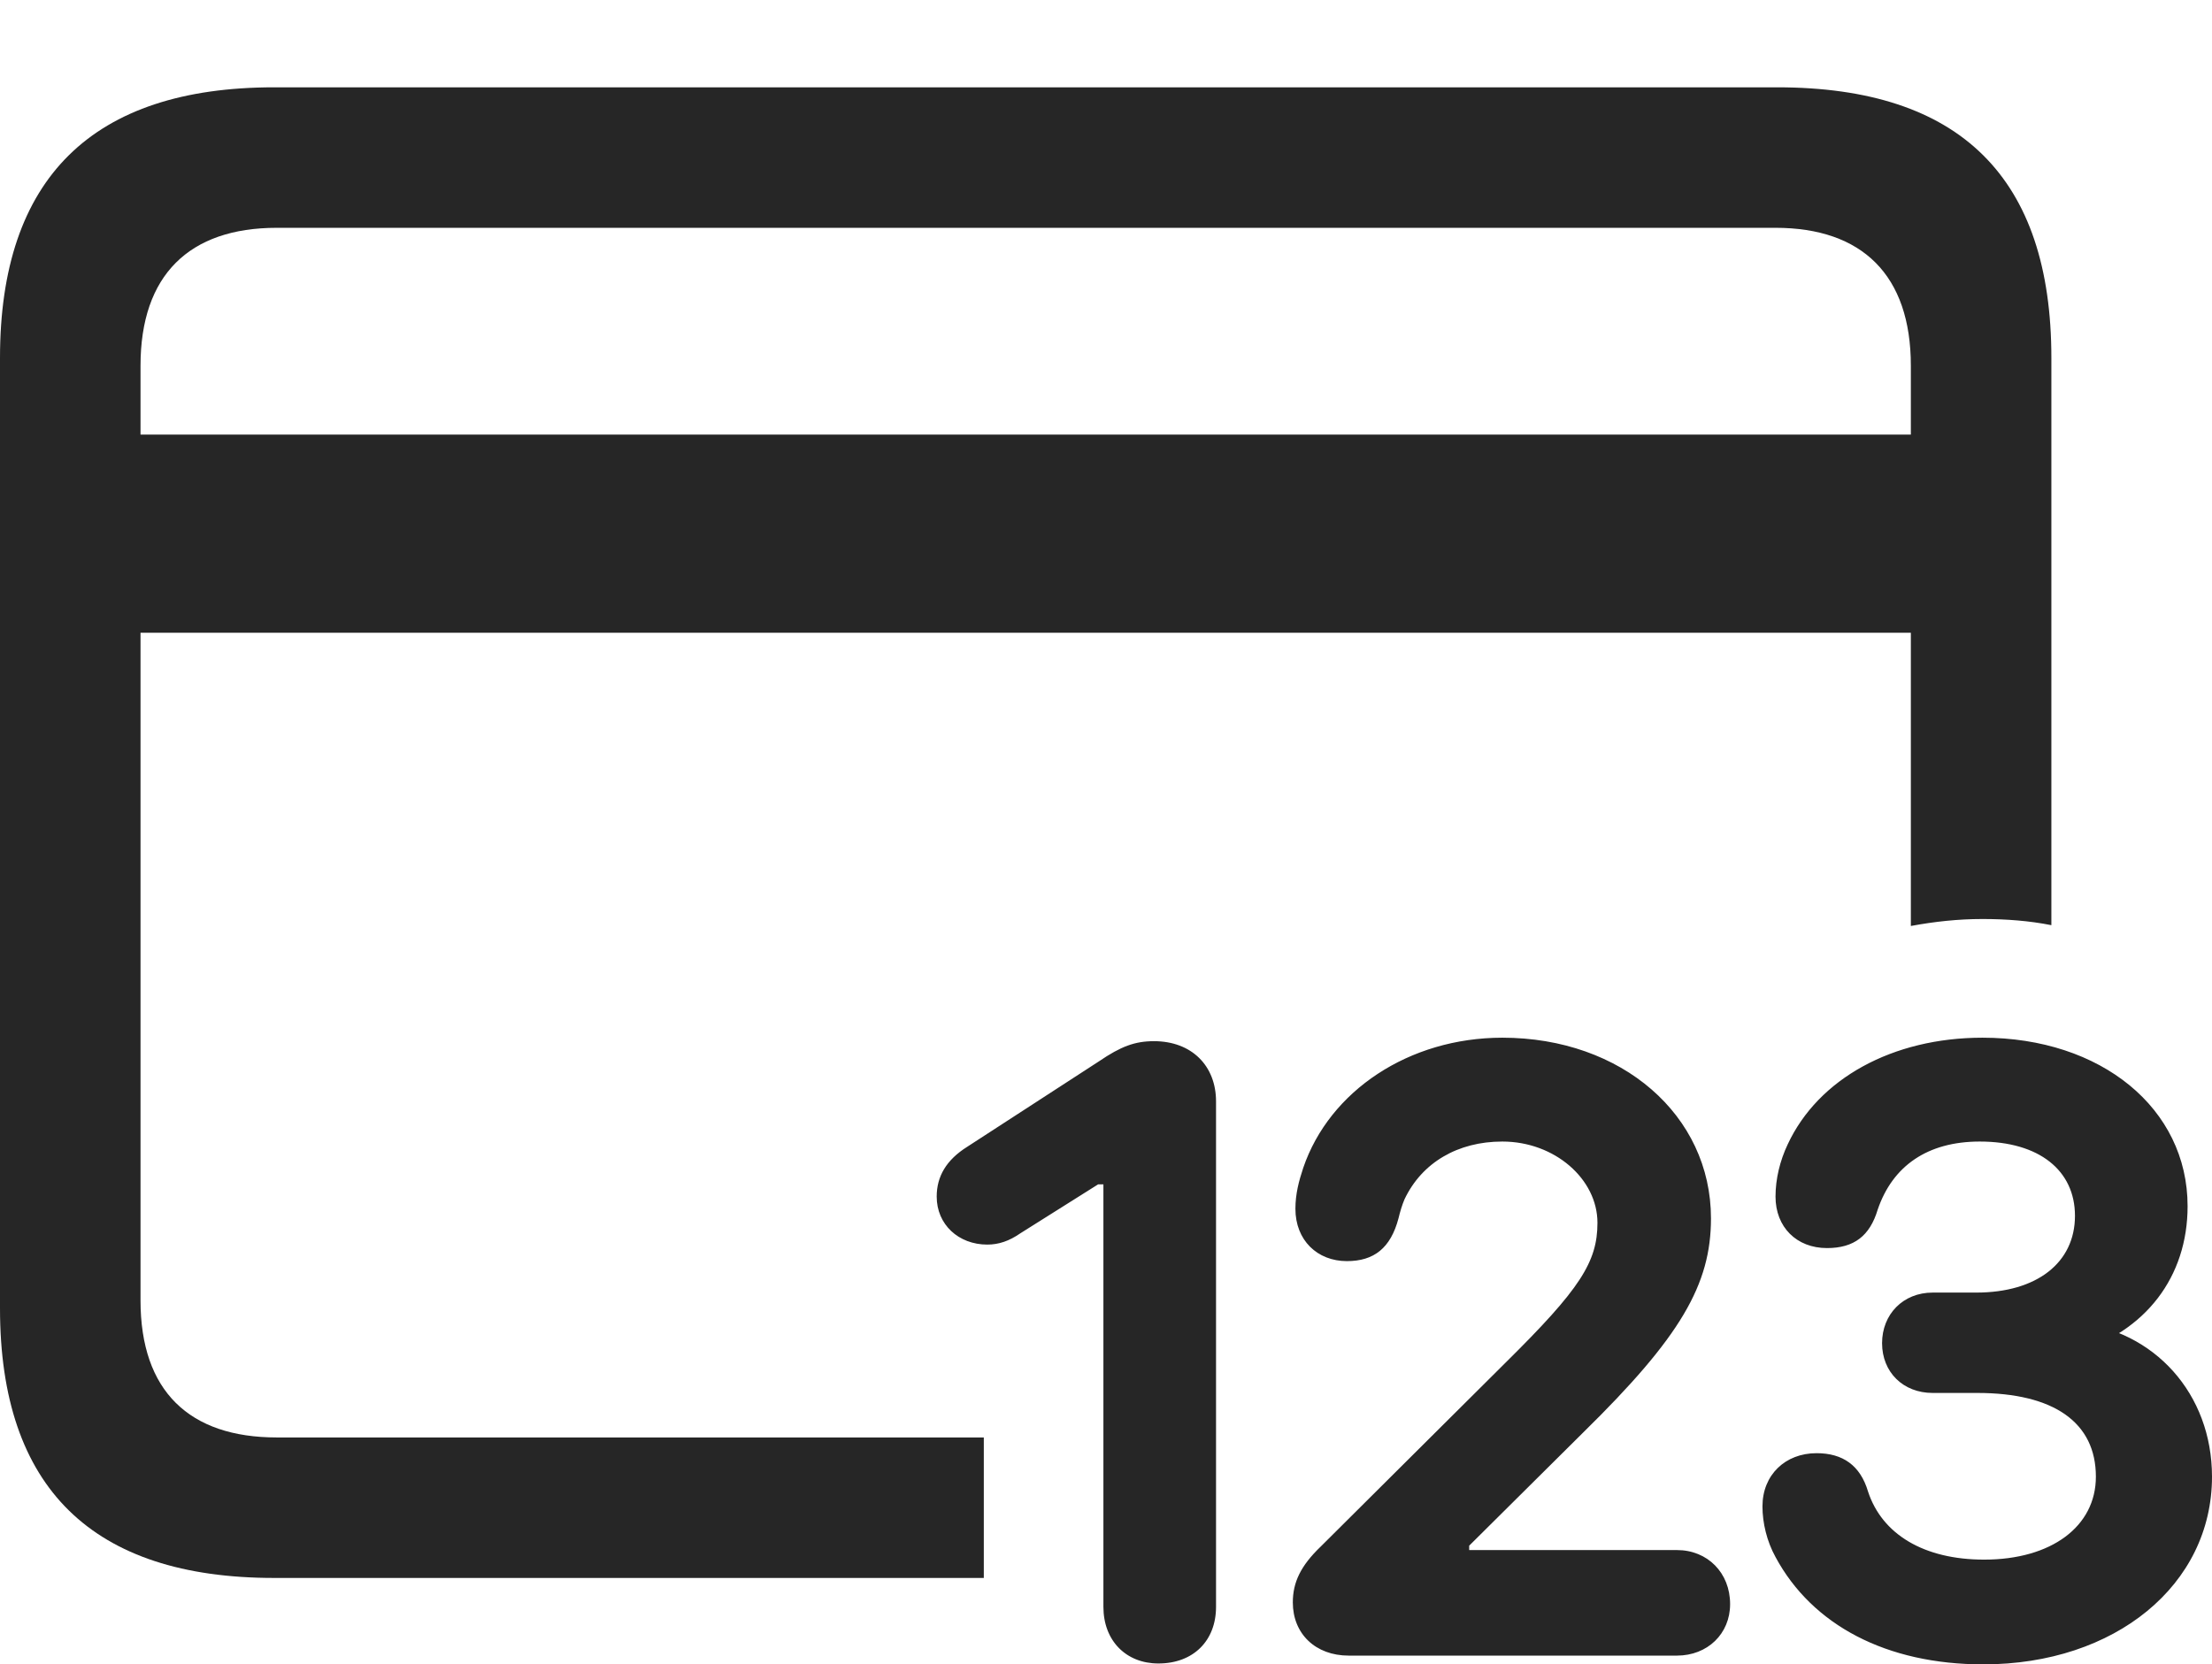 <?xml version="1.0" encoding="UTF-8"?>
<!--Generator: Apple Native CoreSVG 175.5-->
<!DOCTYPE svg
PUBLIC "-//W3C//DTD SVG 1.1//EN"
       "http://www.w3.org/Graphics/SVG/1.1/DTD/svg11.dtd">
<svg version="1.1" xmlns="http://www.w3.org/2000/svg" xmlns:xlink="http://www.w3.org/1999/xlink" width="24.746" height="18.623">
 <g>
  <rect height="18.623" opacity="0" width="24.746" x="0" y="0"/>
  <path d="M3.066 17.656L11.006 17.656L11.006 16.084L3.096 16.084C2.119 16.084 1.572 15.566 1.572 14.551L1.572 4.092C1.572 3.076 2.119 2.549 3.096 2.549L19.863 2.549C20.83 2.549 21.377 3.076 21.377 4.092L21.377 10.361C21.641 10.312 21.904 10.283 22.178 10.283C22.441 10.283 22.705 10.303 22.949 10.352L22.949 4.004C22.949 1.992 21.934 0.977 19.883 0.977L3.066 0.977C1.035 0.977 0 1.992 0 4.004L0 14.639C0 16.65 1.035 17.656 3.066 17.656ZM0.801 7.08L22.168 7.08L22.168 4.863L0.801 4.863Z" fill="#000000" fill-opacity="0.85"/>
  <path d="M12.959 18.613C13.35 18.613 13.604 18.359 13.604 17.979L13.604 12.324C13.604 11.924 13.33 11.65 12.91 11.65C12.695 11.65 12.539 11.709 12.295 11.875L10.82 12.832C10.586 12.979 10.479 13.164 10.479 13.389C10.479 13.701 10.723 13.926 11.045 13.926C11.172 13.926 11.289 13.887 11.416 13.799L12.285 13.252L12.344 13.252L12.344 17.979C12.344 18.359 12.598 18.613 12.959 18.613ZM15.088 18.525L18.76 18.525C19.102 18.525 19.355 18.281 19.355 17.949C19.355 17.598 19.102 17.344 18.76 17.344L16.436 17.344L16.436 17.295L17.715 16.025C18.799 14.961 19.141 14.375 19.141 13.633C19.141 12.48 18.145 11.611 16.807 11.611C15.762 11.611 14.873 12.207 14.58 13.066C14.531 13.213 14.492 13.359 14.492 13.525C14.492 13.877 14.736 14.111 15.068 14.111C15.371 14.111 15.557 13.965 15.645 13.633C15.664 13.555 15.684 13.486 15.713 13.418C15.908 13.008 16.309 12.773 16.807 12.773C17.393 12.773 17.871 13.193 17.871 13.682C17.871 14.121 17.676 14.424 16.846 15.244L14.775 17.305C14.551 17.52 14.463 17.705 14.463 17.93C14.463 18.281 14.717 18.525 15.088 18.525ZM22.188 18.623C23.662 18.623 24.746 17.734 24.746 16.523C24.746 15.596 24.102 14.883 23.213 14.795L23.213 15.137C24.004 14.902 24.473 14.287 24.473 13.496C24.473 12.402 23.506 11.611 22.178 11.611C21.172 11.611 20.342 12.07 20 12.803C19.912 12.988 19.863 13.193 19.863 13.389C19.863 13.73 20.098 13.965 20.439 13.965C20.742 13.965 20.918 13.828 21.006 13.535C21.172 13.047 21.562 12.773 22.148 12.773C22.812 12.773 23.213 13.096 23.213 13.604C23.213 14.131 22.783 14.463 22.109 14.463L21.621 14.463C21.289 14.463 21.055 14.707 21.055 15.029C21.055 15.352 21.289 15.586 21.621 15.586L22.119 15.586C22.979 15.586 23.447 15.918 23.447 16.523C23.447 17.08 22.949 17.451 22.197 17.451C21.523 17.451 21.055 17.168 20.898 16.689C20.811 16.396 20.615 16.26 20.322 16.26C19.971 16.26 19.717 16.504 19.717 16.855C19.717 17.041 19.766 17.246 19.863 17.422C20.273 18.184 21.104 18.623 22.188 18.623Z" fill="#000000" fill-opacity="0.85"/>
 </g>
</svg>
